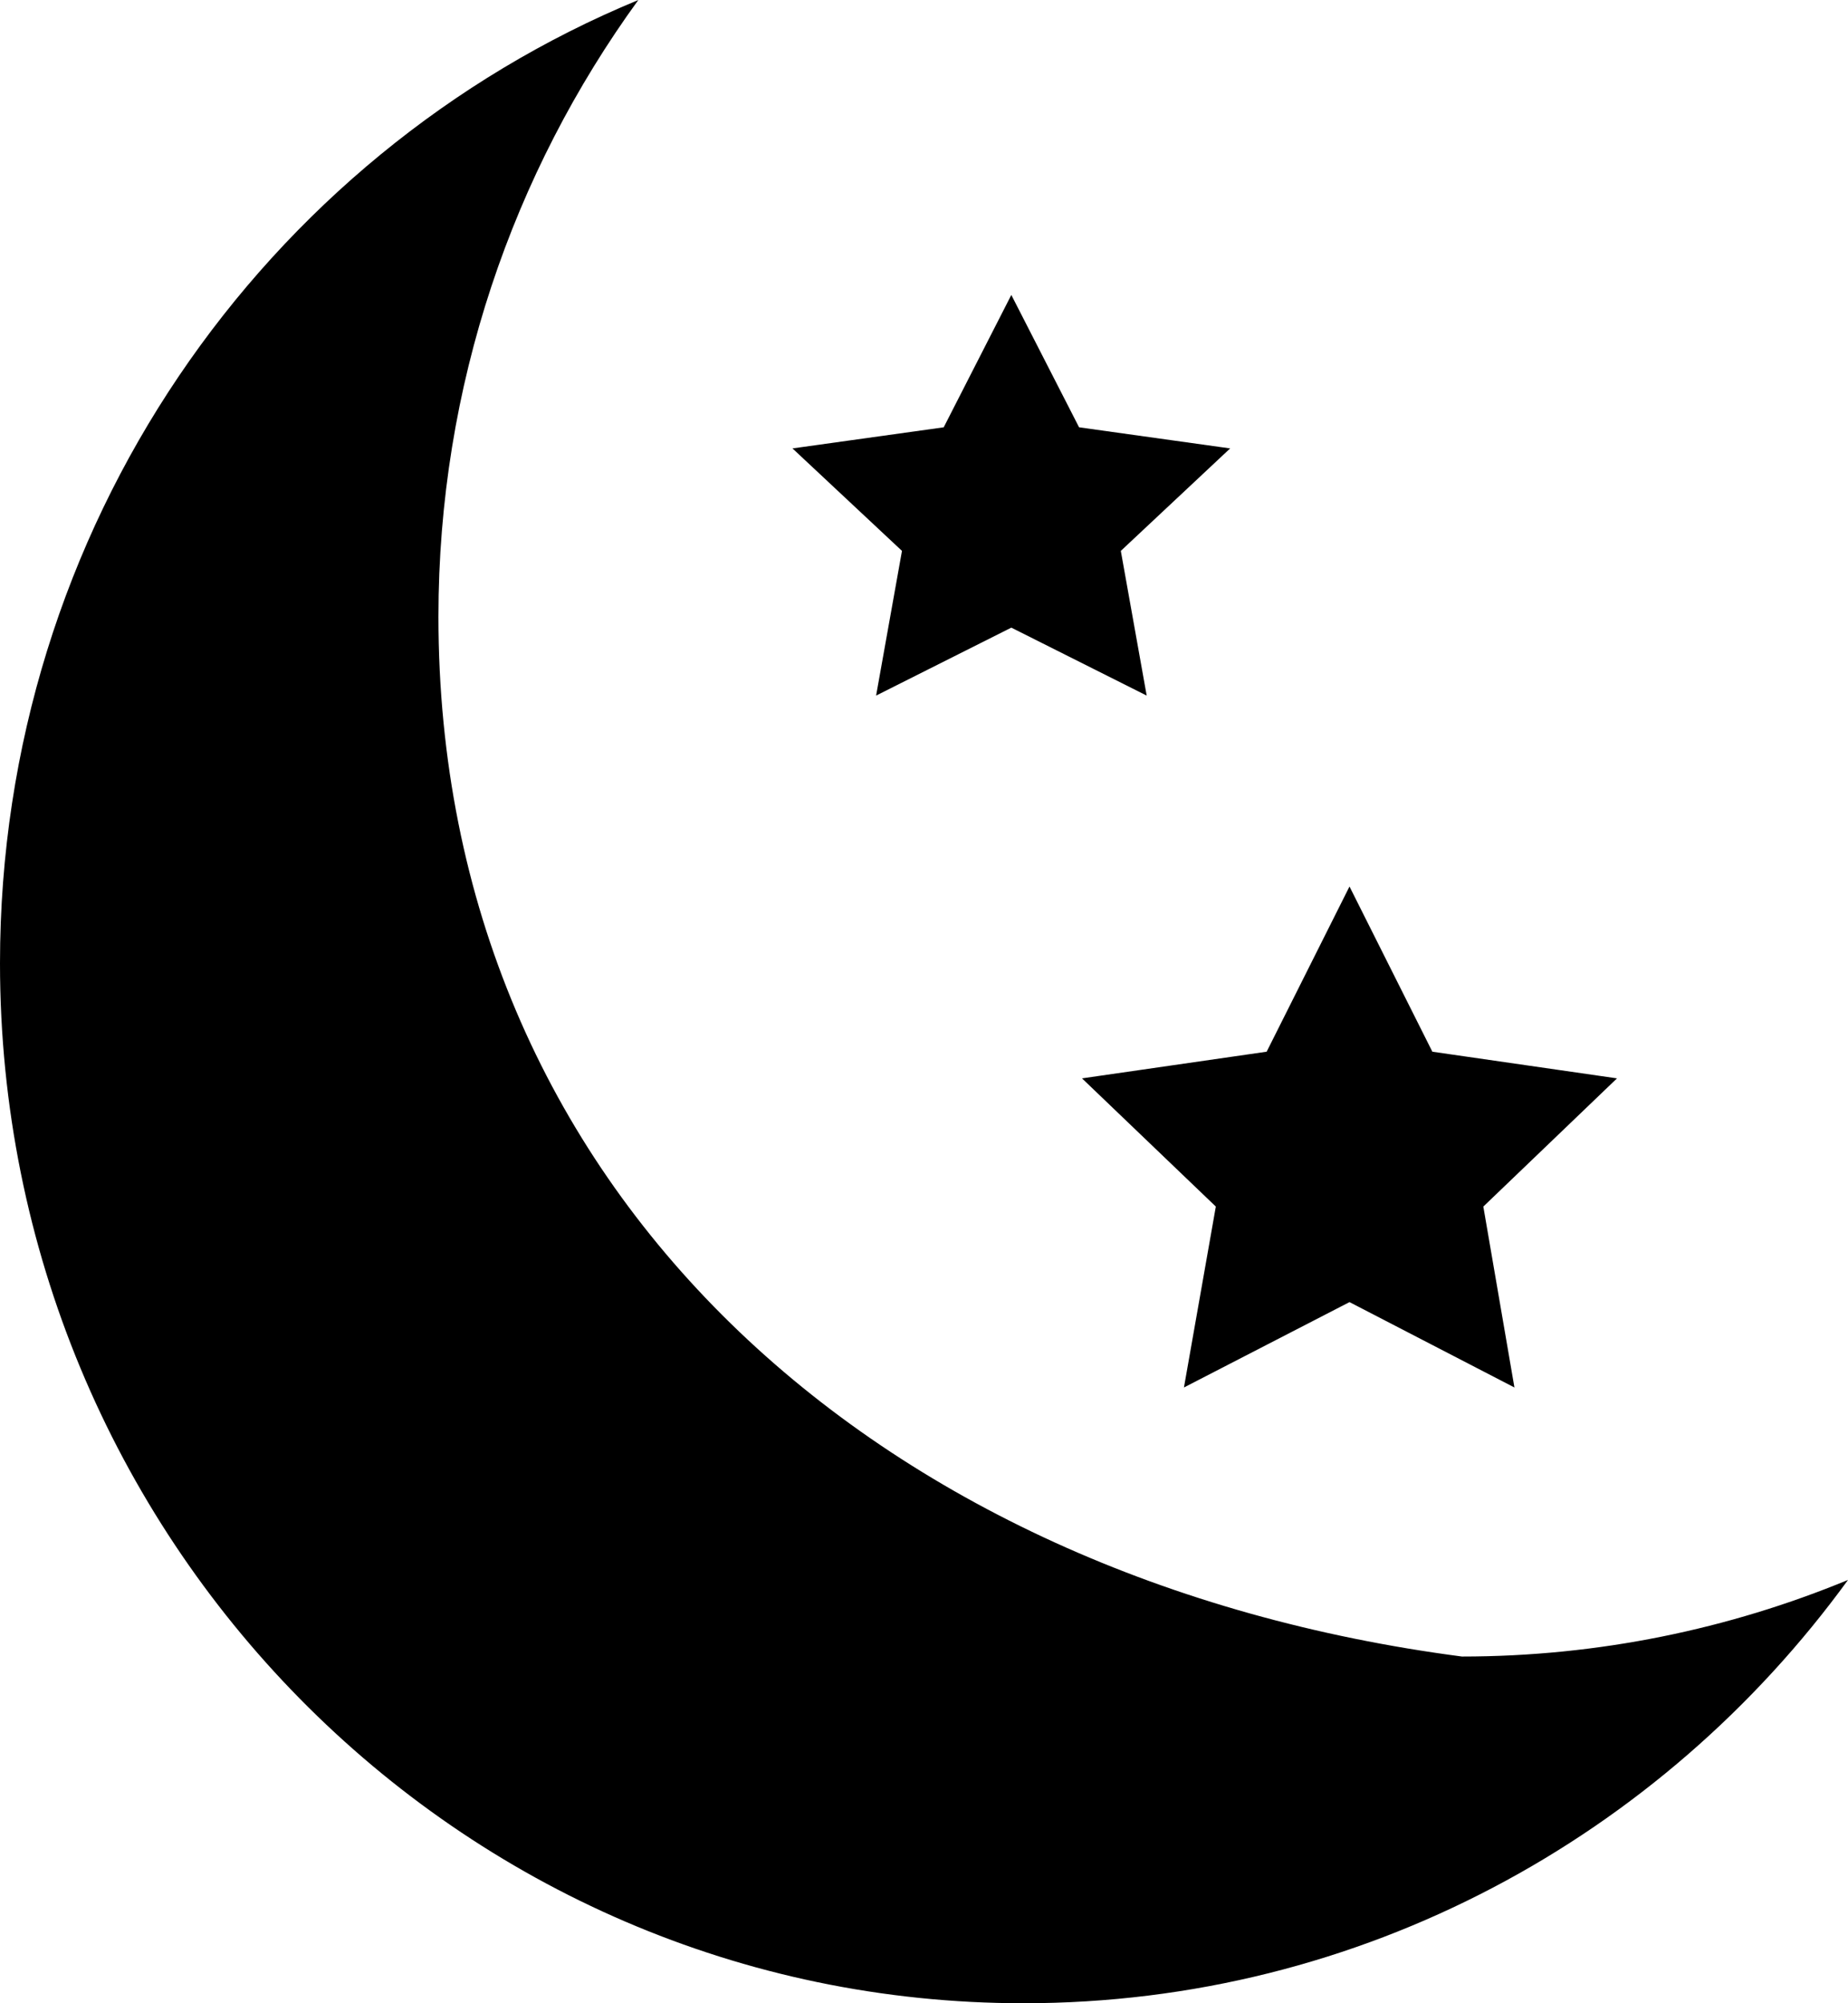 <svg width="12" height="13" viewBox="0 0 12 13" fill="none" xmlns="http://www.w3.org/2000/svg">
<path d="M4.145 0C1.714 1.004 0 3.423 0 6.251C0 9.978 2.975 13 6.646 13C8.842 13 10.789 11.918 12 10.253C11.227 10.572 10.379 10.75 9.493 10.75C5.689 10.253 2.847 7.729 2.847 4.002C2.847 2.503 3.331 1.12 4.145 0ZM6.567 1.914L6.128 2.773L5.146 2.91L5.857 3.575L5.689 4.514L6.567 4.073L7.446 4.514L7.278 3.575L7.988 2.91L7.007 2.773L6.567 1.914ZM8.763 5.753L8.225 6.825L7.026 6.998L7.895 7.83L7.688 9.004L8.763 8.45L9.834 9.004L9.632 7.83L10.5 6.998L9.301 6.825L8.763 5.753Z" fill="black"/>
</svg>
